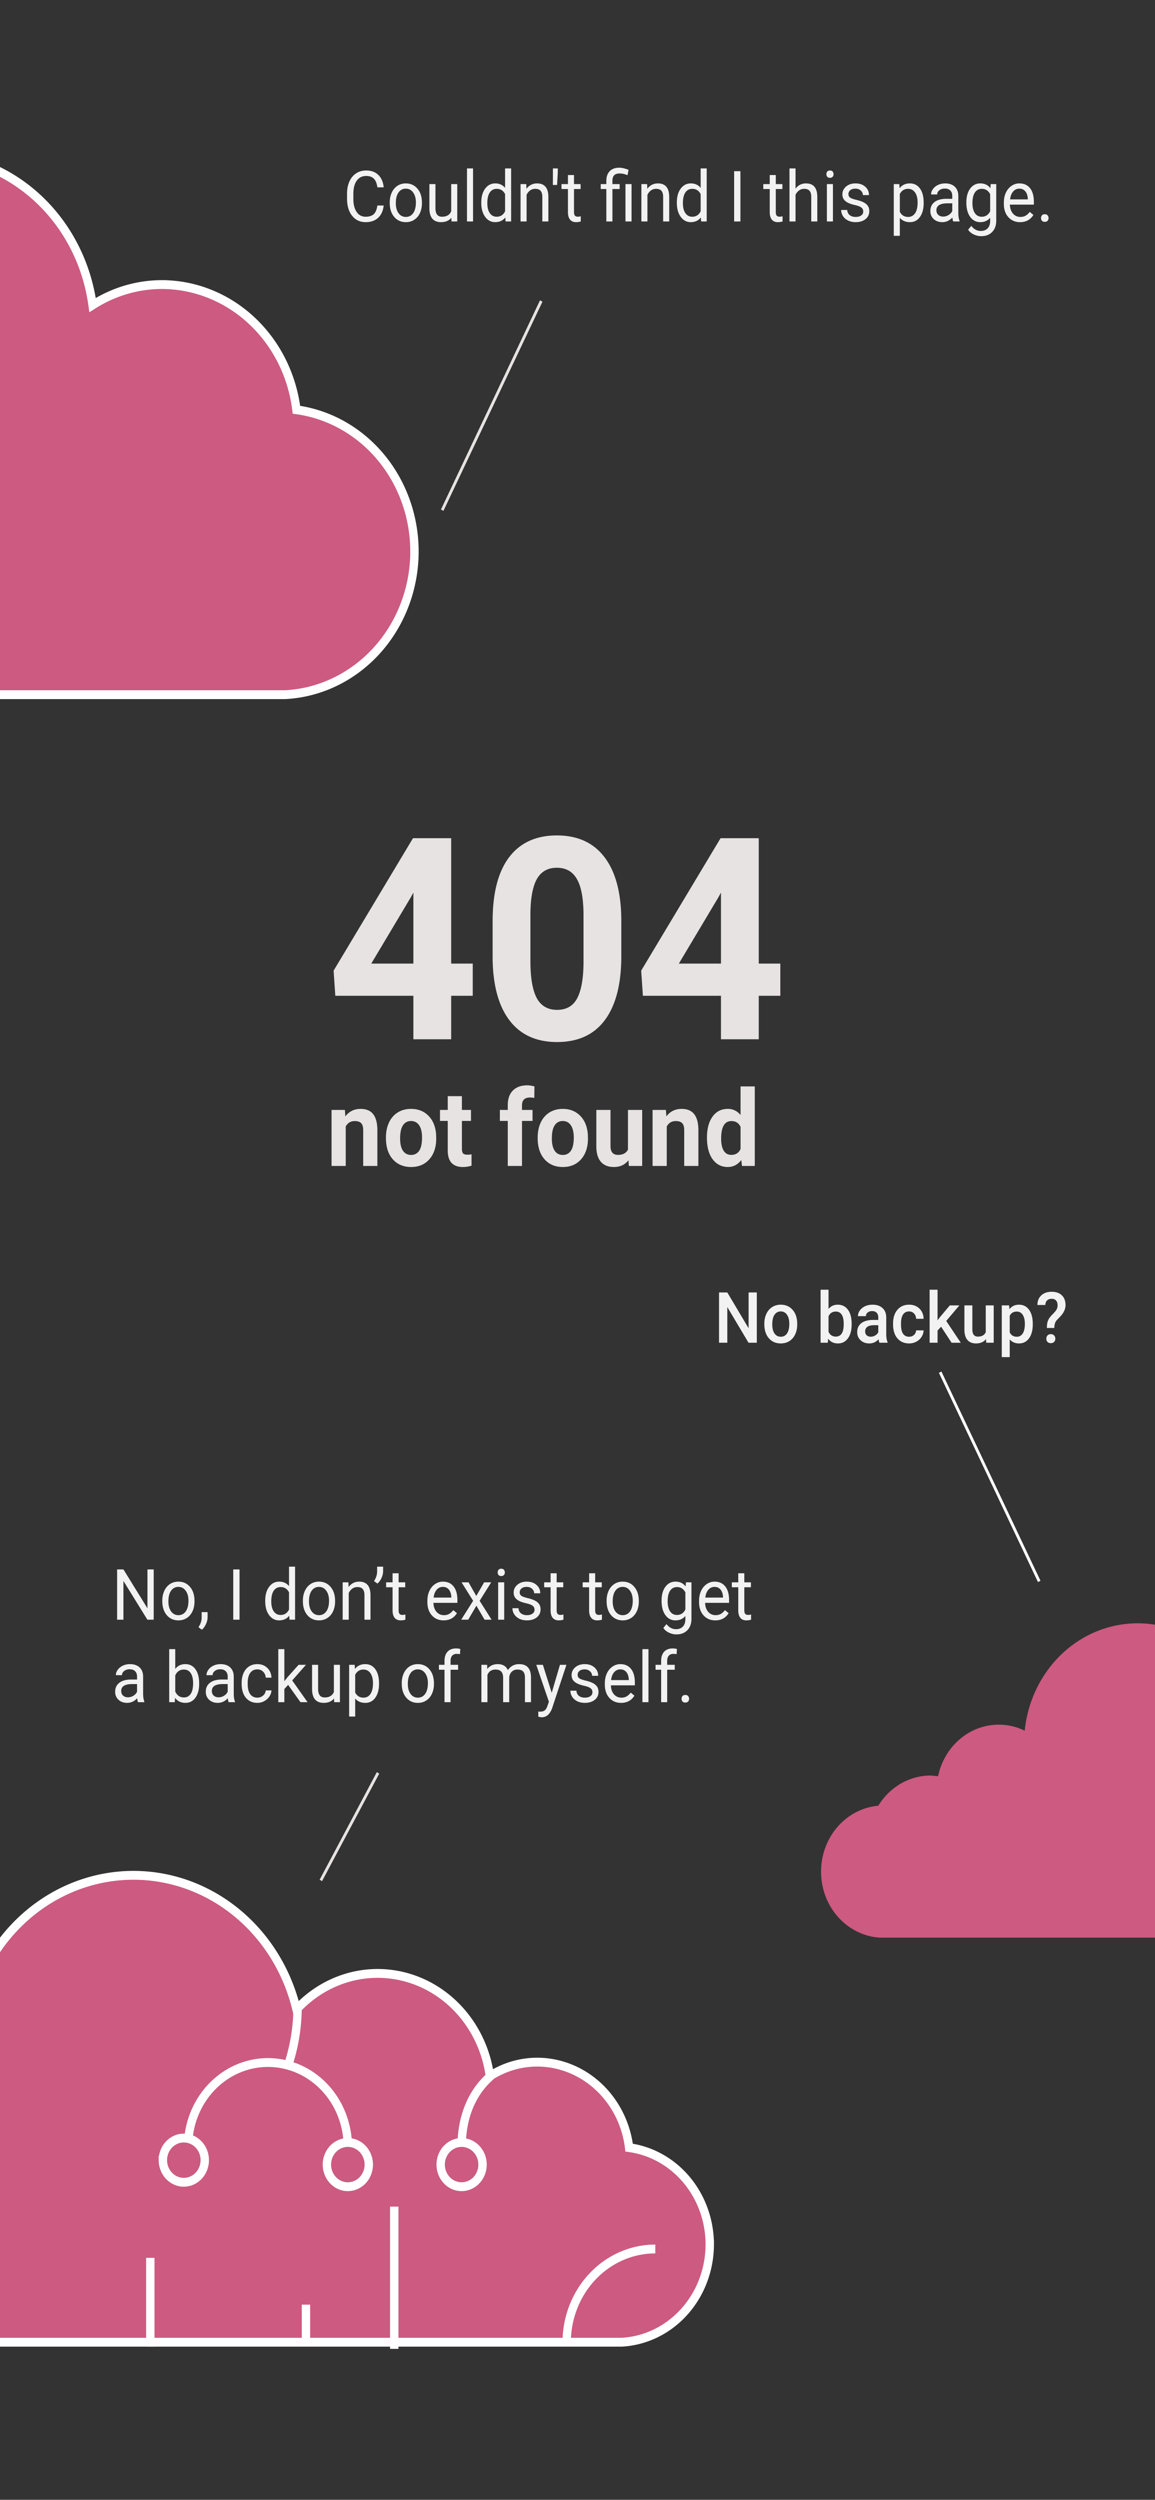 <svg xmlns="http://www.w3.org/2000/svg" xmlns:xlink="http://www.w3.org/1999/xlink" width="414" height="896" fill="none" ><rect width="100%" height="100%" fill="#333333" stroke="none"/><style><![CDATA[.B{stroke-width:3}.C{stroke-miterlimit:10}.D{fill:#cd5a80}.E{stroke:#fff}.F{fill:#f2f2f2}]]></style><g clip-path="url(#A)" transform="matrix(1 0 0 1.056 0 -46.728)"><g fill="#e7e3e3"><path d="M161.719 371.312h7.734v10.922h-7.734V397h-13.547v-14.766h-27.984l-.61-8.531 28.453-44.953h13.688zm-28.641 0h15.094v-24.093l-.891 1.547zm89.625-2.531c0 9.438-1.953 16.657-5.859 21.657s-9.625 7.5-17.156 7.5c-7.438 0-13.126-2.454-17.063-7.36s-5.953-11.937-6.047-21.094v-12.562c0-9.531 1.969-16.766 5.906-21.703 3.969-4.938 9.672-7.407 17.11-7.407s13.125 2.454 17.062 7.36c3.938 4.875 5.953 11.89 6.047 21.047zM209.156 355c0-5.656-.781-9.766-2.344-12.328-1.531-2.594-3.937-3.891-7.218-3.891-3.188 0-5.547 1.235-7.078 3.703-1.5 2.438-2.297 6.266-2.391 11.485v16.593c0 5.563.75 9.704 2.25 12.422 1.531 2.688 3.969 4.032 7.313 4.032 3.312 0 5.703-1.297 7.171-3.891s2.235-6.563 2.297-11.906zm62.813 16.312h7.734v10.922h-7.734V397h-13.547v-14.766h-27.984l-.61-8.531 28.453-44.953h13.688zm-28.641 0h15.094v-24.093l-.891 1.547zM123.627 420.98l.158 2.198c1.36-1.699 3.182-2.549 5.467-2.549 2.016 0 3.516.592 4.5 1.775s1.488 2.953 1.512 5.309V440h-5.08v-12.164c0-1.078-.235-1.857-.704-2.338-.468-.492-1.248-.738-2.337-.738-1.43 0-2.502.609-3.217 1.828V440h-5.08v-19.02zm14.713 9.334c0-1.886.363-3.568 1.09-5.044s1.769-2.62 3.129-3.428c1.371-.809 2.959-1.213 4.763-1.213 2.567 0 4.658.785 6.276 2.355 1.629 1.571 2.537 3.704 2.724 6.399l.035 1.301c0 2.918-.814 5.261-2.443 7.031-1.629 1.758-3.814 2.637-6.557 2.637s-4.933-.879-6.574-2.637c-1.629-1.758-2.443-4.149-2.443-7.172zm5.08.37c0 1.804.34 3.187 1.019 4.148.68.949 1.653 1.424 2.918 1.424 1.231 0 2.192-.469 2.883-1.406.692-.95 1.037-2.461 1.037-4.536 0-1.769-.345-3.14-1.037-4.113s-1.664-1.459-2.918-1.459c-1.242 0-2.203.487-2.883 1.459-.679.961-1.019 2.455-1.019 4.483zm22.148-14.379v4.675h3.252v3.727h-3.252v9.492c0 .703.135 1.207.405 1.512s.785.457 1.547.457a8.11 8.11 0 0 0 1.494-.123v3.85c-.996.304-2.022.457-3.076.457-3.563 0-5.379-1.799-5.45-5.397v-10.248h-2.777v-3.727h2.777v-4.675zM182.004 440v-15.293h-2.83v-3.727h2.83v-1.617c0-2.133.609-3.785 1.828-4.957 1.23-1.183 2.947-1.775 5.15-1.775.704 0 1.565.117 2.584.351l-.052 3.938c-.422-.106-.938-.158-1.547-.158-1.91 0-2.865.896-2.865 2.689v1.529h3.779v3.727h-3.779V440zm10.723-9.686c0-1.886.363-3.568 1.089-5.044s1.77-2.62 3.129-3.428c1.371-.809 2.959-1.213 4.764-1.213 2.566 0 4.658.785 6.275 2.355 1.629 1.571 2.537 3.704 2.725 6.399l.035 1.301c0 2.918-.814 5.261-2.443 7.031-1.629 1.758-3.815 2.637-6.557 2.637s-4.933-.879-6.574-2.637c-1.629-1.758-2.443-4.149-2.443-7.172zm5.08.37c0 1.804.339 3.187 1.019 4.148.68.949 1.653 1.424 2.918 1.424 1.231 0 2.192-.469 2.883-1.406.691-.95 1.037-2.461 1.037-4.536 0-1.769-.346-3.14-1.037-4.113s-1.664-1.459-2.918-1.459c-1.242 0-2.203.487-2.883 1.459-.68.961-1.019 2.455-1.019 4.483zm27.457 7.382c-1.254 1.524-2.989 2.286-5.203 2.286-2.04 0-3.598-.586-4.676-1.758-1.067-1.172-1.612-2.889-1.635-5.151V420.98h5.08v12.288c0 1.98.902 2.97 2.707 2.97 1.723 0 2.906-.597 3.551-1.793V420.98h5.098V440h-4.782zm13.429-17.086l.159 2.198c1.359-1.699 3.181-2.549 5.466-2.549 2.016 0 3.516.592 4.5 1.775s1.489 2.953 1.512 5.309V440h-5.08v-12.164c0-1.078-.234-1.857-.703-2.338-.469-.492-1.248-.738-2.338-.738-1.43 0-2.502.609-3.217 1.828V440h-5.08v-19.02zm14.713 9.37c0-2.965.662-5.327 1.987-7.084 1.336-1.758 3.158-2.637 5.466-2.637a5.82 5.82 0 0 1 4.588 2.074V413h5.098v27h-4.588l-.246-2.021c-1.266 1.582-2.895 2.373-4.887 2.373-2.238 0-4.037-.879-5.396-2.637-1.348-1.77-2.022-4.225-2.022-7.365zm5.08.369c0 1.781.311 3.146.932 4.095s1.523 1.424 2.707 1.424c1.57 0 2.678-.662 3.322-1.986v-7.506c-.633-1.324-1.728-1.986-3.287-1.986-2.449 0-3.674 1.986-3.674 5.959z"/></g><path d="M158.5 217.417l35.5-71" stroke="#e7e3e3"/><path d="M137.531 114.003c-.211 1.805-.879 3.199-2.004 4.184-1.117.976-2.605 1.465-4.465 1.465-2.015 0-3.632-.723-4.851-2.168-1.211-1.446-1.816-3.379-1.816-5.801v-1.641c0-1.586.281-2.98.843-4.183.571-1.203 1.375-2.125 2.414-2.766 1.039-.648 2.243-.973 3.61-.973 1.812 0 3.265.508 4.359 1.524 1.094 1.008 1.731 2.406 1.91 4.195h-2.261c-.196-1.359-.622-2.344-1.278-2.953-.648-.609-1.558-.914-2.73-.914-1.438 0-2.567.531-3.387 1.594-.813 1.062-1.219 2.574-1.219 4.535v1.652c0 1.852.387 3.324 1.16 4.418s1.856 1.641 3.246 1.641c1.25 0 2.208-.281 2.872-.844.671-.57 1.117-1.559 1.336-2.965zm2.168-1.043c0-1.242.242-2.359.727-3.351.492-.992 1.172-1.758 2.039-2.297.875-.539 1.871-.809 2.988-.809 1.727 0 3.121.598 4.184 1.793 1.07 1.196 1.605 2.785 1.605 4.77v.152c0 1.234-.238 2.344-.715 3.328a5.33 5.33 0 0 1-2.027 2.285c-.875.547-1.883.821-3.023.821-1.719 0-3.114-.598-4.184-1.793-1.063-1.196-1.594-2.778-1.594-4.746zm2.18.258c0 1.406.324 2.535.973 3.387.656.851 1.531 1.277 2.625 1.277 1.101 0 1.976-.43 2.625-1.289.648-.867.972-2.078.972-3.633 0-1.39-.332-2.515-.996-3.375-.656-.867-1.531-1.301-2.625-1.301a3.11 3.11 0 0 0-2.59 1.278c-.656.851-.984 2.07-.984 3.656zm19.91 4.945c-.844.993-2.082 1.489-3.715 1.489-1.351 0-2.383-.391-3.094-1.172-.703-.789-1.058-1.953-1.066-3.492v-8.25h2.168v8.191c0 1.922.781 2.883 2.344 2.883 1.656 0 2.758-.617 3.304-1.852v-9.222h2.168v12.679h-2.062zm7.77 1.254h-2.168v-18h2.168zm2.953-6.445c0-1.945.461-3.508 1.383-4.688.921-1.187 2.128-1.781 3.621-1.781 1.484 0 2.66.508 3.527 1.524v-6.61h2.168v18h-1.992l-.106-1.359c-.867 1.062-2.074 1.594-3.621 1.594-1.469 0-2.668-.602-3.597-1.805-.922-1.203-1.383-2.773-1.383-4.711zm2.168.246c0 1.438.297 2.563.89 3.375s1.414 1.219 2.461 1.219c1.375 0 2.379-.617 3.012-1.852v-5.824c-.648-1.195-1.645-1.793-2.988-1.793-1.063 0-1.891.41-2.485 1.231s-.89 2.035-.89 3.644zm13.957-6.48l.07 1.593c.969-1.218 2.234-1.828 3.797-1.828 2.68 0 4.031 1.512 4.055 4.535v8.379h-2.168v-8.39c-.008-.914-.219-1.59-.633-2.028-.406-.437-1.043-.656-1.91-.656-.703 0-1.321.188-1.852.563s-.945.867-1.242 1.476v9.035h-2.168v-12.679zm11.297-4.02l-.246 4.313h-1.512l.012-5.614h1.746zm5.812.949v3.071h2.367v1.675h-2.367v7.864c0 .507.106.89.316 1.148.211.25.571.375 1.079.375.25 0 .593-.047 1.031-.141v1.758c-.57.157-1.125.235-1.664.235-.969 0-1.699-.293-2.192-.879s-.738-1.418-.738-2.496v-7.864h-2.308v-1.675h2.308v-3.071zm11.59 15.75v-11.004h-2.004v-1.675h2.004v-1.079c0-1.414.402-2.515 1.207-3.304.812-.789 1.957-1.184 3.434-1.184.875 0 1.98.238 3.316.715l-.363 1.828c-.977-.39-1.907-.586-2.789-.586-.93 0-1.602.211-2.016.633-.406.414-.609 1.039-.609 1.875v1.102h2.589v1.675h-2.589v11.004zm9.035 0h-2.18v-12.679h2.18zm5.578-12.679l.071 1.593c.968-1.218 2.234-1.828 3.796-1.828 2.68 0 4.032 1.512 4.055 4.535v8.379h-2.168v-8.39c-.008-.914-.219-1.59-.633-2.028-.406-.437-1.043-.656-1.91-.656-.703 0-1.32.188-1.851.563s-.946.867-1.243 1.476v9.035h-2.168v-12.679zm10.664 6.234c0-1.945.461-3.508 1.383-4.688.922-1.187 2.129-1.781 3.621-1.781 1.485 0 2.66.508 3.528 1.524v-6.61h2.167v18h-1.992l-.105-1.359c-.867 1.062-2.074 1.594-3.621 1.594-1.469 0-2.668-.602-3.598-1.805-.922-1.203-1.383-2.773-1.383-4.711zm2.168.246c0 1.438.297 2.563.891 3.375s1.414 1.219 2.461 1.219c1.375 0 2.379-.617 3.012-1.852v-5.824c-.649-1.195-1.645-1.793-2.989-1.793-1.062 0-1.89.41-2.484 1.231s-.891 2.035-.891 3.644zm20.614 6.199h-2.25v-17.062h2.25zm12.679-15.75v3.071h2.367v1.675h-2.367v7.864c0 .507.106.89.317 1.148.211.25.57.375 1.078.375.25 0 .593-.047 1.031-.141v1.758c-.57.157-1.125.235-1.664.235-.969 0-1.699-.293-2.191-.879s-.739-1.418-.739-2.496v-7.864h-2.308v-1.675h2.308v-3.071zm7.078 4.606c.961-1.18 2.211-1.77 3.75-1.77 2.68 0 4.032 1.512 4.055 4.535v8.379h-2.168v-8.39c-.008-.914-.219-1.59-.633-2.028-.406-.437-1.043-.656-1.91-.656-.703 0-1.32.188-1.851.563s-.946.867-1.243 1.476v9.035h-2.168v-18h2.168zm13.407 11.144h-2.168v-12.679h2.168zm-2.344-16.043c0-.351.105-.648.316-.89.219-.242.539-.364.961-.364s.742.122.961.364.328.539.328.89-.109.645-.328.879-.539.352-.961.352-.742-.117-.961-.352c-.211-.234-.316-.527-.316-.879zm13.207 12.68c0-.586-.223-1.039-.668-1.359-.438-.328-1.207-.61-2.309-.844-1.093-.234-1.965-.516-2.613-.844-.641-.328-1.117-.719-1.43-1.172-.304-.453-.457-.992-.457-1.617 0-1.039.438-1.918 1.313-2.637.883-.718 2.008-1.078 3.375-1.078 1.437 0 2.601.371 3.492 1.114.898.742 1.348 1.691 1.348 2.847h-2.18c0-.594-.254-1.105-.762-1.535-.5-.43-1.133-.645-1.898-.645-.789 0-1.406.172-1.852.516a1.62 1.62 0 0 0-.668 1.348c0 .523.207.918.621 1.183s1.161.52 2.239.762c1.086.242 1.965.531 2.636.867s1.168.742 1.489 1.219c.328.469.492 1.043.492 1.723 0 1.132-.453 2.043-1.36 2.73-.906.68-2.082 1.02-3.527 1.02-1.015 0-1.914-.18-2.695-.539s-1.395-.86-1.84-1.5c-.438-.649-.656-1.348-.656-2.098h2.168c.039.727.328 1.305.867 1.734.547.422 1.265.633 2.156.633.82 0 1.477-.164 1.969-.492.5-.336.75-.781.75-1.336zm21.656-2.836c0 1.93-.441 3.484-1.324 4.664s-2.078 1.77-3.586 1.77c-1.539 0-2.75-.489-3.633-1.465v6.105h-2.168v-17.554h1.981l.105 1.406c.883-1.094 2.109-1.641 3.68-1.641 1.523 0 2.726.574 3.609 1.723.891 1.148 1.336 2.746 1.336 4.793zm-2.168-.246c0-1.43-.305-2.559-.914-3.387s-1.445-1.242-2.508-1.242c-1.312 0-2.297.582-2.953 1.746v6.059c.649 1.156 1.641 1.734 2.977 1.734 1.039 0 1.863-.41 2.472-1.23.618-.828.926-2.055.926-3.68zm12.762 6.445c-.125-.25-.227-.695-.305-1.336-1.008 1.047-2.211 1.571-3.609 1.571-1.25 0-2.278-.352-3.082-1.055-.797-.711-1.196-1.609-1.196-2.695 0-1.321.5-2.344 1.5-3.071 1.008-.734 2.422-1.101 4.243-1.101h2.109v-.996c0-.758-.227-1.36-.68-1.805-.453-.453-1.121-.68-2.004-.68-.773 0-1.421.196-1.945.586s-.785.864-.785 1.418h-2.18c0-.633.223-1.242.668-1.828.453-.594 1.063-1.062 1.828-1.406.774-.344 1.621-.516 2.543-.516 1.461 0 2.606.367 3.434 1.102.828.726 1.258 1.73 1.289 3.012v5.835c0 1.165.148 2.09.445 2.778v.187zm-3.598-1.652c.68 0 1.324-.176 1.934-.527s1.051-.809 1.324-1.371v-2.602h-1.699c-2.656 0-3.985.777-3.985 2.332 0 .68.227 1.211.68 1.594s1.035.574 1.746.574zm8.309-4.793c0-1.977.457-3.547 1.371-4.711.914-1.172 2.125-1.758 3.633-1.758 1.547 0 2.754.547 3.621 1.641l.105-1.406h1.981v12.375c0 1.64-.489 2.933-1.465 3.879-.969.945-2.274 1.417-3.914 1.417-.914 0-1.809-.195-2.684-.585s-1.543-.926-2.004-1.606l1.125-1.301c.93 1.149 2.067 1.723 3.41 1.723 1.055 0 1.876-.297 2.461-.891.594-.593.891-1.429.891-2.507v-1.09c-.867 1-2.051 1.5-3.551 1.5-1.484 0-2.687-.598-3.609-1.793-.914-1.196-1.371-2.825-1.371-4.887zm2.179.246c0 1.43.293 2.555.879 3.375.586.813 1.407 1.219 2.461 1.219 1.368 0 2.371-.621 3.012-1.863v-5.79c-.664-1.21-1.66-1.816-2.988-1.816-1.055 0-1.879.41-2.473 1.231s-.891 2.035-.891 3.644zm17.075 6.434c-1.719 0-3.117-.563-4.196-1.688-1.078-1.133-1.617-2.644-1.617-4.535v-.398c0-1.258.238-2.379.715-3.364.484-.992 1.156-1.765 2.016-2.32.867-.563 1.804-.844 2.812-.844 1.649 0 2.93.543 3.844 1.629s1.371 2.641 1.371 4.664v.903h-8.59c.031 1.25.395 2.261 1.09 3.035.703.765 1.594 1.148 2.672 1.148.766 0 1.414-.156 1.945-.469a4.9 4.9 0 0 0 1.395-1.242l1.324 1.031c-1.063 1.633-2.656 2.45-4.781 2.45zm-.27-11.368c-.875 0-1.609.321-2.203.961-.594.633-.961 1.524-1.102 2.672h6.352v-.164c-.062-1.101-.359-1.953-.891-2.554-.531-.61-1.25-.915-2.156-.915zm7.781 9.997c0-.375.11-.688.329-.938.226-.25.562-.375 1.007-.375s.782.125 1.008.375c.235.25.352.563.352.938 0 .359-.117.66-.352.902-.226.242-.562.363-1.008.363s-.781-.121-1.007-.363c-.219-.242-.329-.543-.329-.902z" class="F"/><g class="D"><path d="M148.562 231.497c.008-11.8-4.282-23.198-12.069-32.064a48.54 48.54 0 0 0-30.239-16.104 48.72 48.72 0 0 0-16.09-30.308c-8.861-7.817-20.262-12.147-32.078-12.183a47.99 47.99 0 0 0-24.908 6.96A59.52 59.52 0 0 0-7.254 99.694c-10.556-3.449-21.865-3.876-32.651-1.233a59.52 59.52 0 0 0-28.382 16.188C-73.379 94.5-85.416 76.794-102.28 64.648s-37.47-17.954-58.194-16.4a88.28 88.28 0 0 0-81.256 79.404 50.55 50.55 0 0 0-20.329-4.395c-11.04-.018-21.756 3.729-30.38 10.621a48.53 48.53 0 0 0-17.056 27.291l-5.678-.367c-8.09-.002-16.051 2.025-23.155 5.897a48.36 48.36 0 0 0-17.504 16.264 48.54 48.54 0 0 0-34.185 14.54c-9.016 9.188-14.013 21.581-13.891 34.453a48.54 48.54 0 0 0 48.992 48.077h457.141c12.472-.611 24.233-5.987 32.856-15.018a48.72 48.72 0 0 0 13.481-33.517z" class="B C E"/><path d="M547 679.591a22.6 22.6 0 0 0-5.575-14.828c-3.584-4.104-8.531-6.767-13.924-7.497-.46-3.702-1.838-7.229-4.009-10.259s-5.064-5.468-8.416-7.088-7.055-2.372-10.772-2.188-7.328 1.3-10.504 3.245a27.41 27.41 0 0 0-9.155-16.839c-4.976-4.323-11.342-6.7-17.926-6.692-3.649-.003-7.263.722-10.63 2.13a27.55 27.55 0 0 0-8.989 6.076c-2.418-9.227-7.984-17.312-15.732-22.85a40.6 40.6 0 0 0-26.675-7.459c-9.488.718-18.425 4.746-25.257 11.386s-11.126 15.47-12.136 24.956c-2.901-1.358-6.066-2.059-9.268-2.051a22.23 22.23 0 0 0-13.967 4.901c-3.962 3.182-6.72 7.627-7.818 12.596l-2.648-.241a22.34 22.34 0 0 0-10.689 2.736 22.41 22.41 0 0 0-8.087 7.521c-5.637.472-10.887 3.066-14.694 7.26a22.48 22.48 0 0 0-5.829 15.349c.061 5.671 2.261 11.108 6.157 15.219s9.201 6.591 14.847 6.941h210.272a22.36 22.36 0 0 0 15.169-6.862c3.99-4.157 6.229-9.694 6.255-15.462z"/></g><path d="M372.5 581L337 510" class="E"/><path d="M271.27 500h-2.965l-7.606-12.105V500h-2.965v-17.062h2.965l7.629 12.152v-12.152h2.942V500zm2.695-6.457c0-1.242.246-2.359.738-3.352.492-1 1.184-1.765 2.074-2.296.891-.54 1.914-.809 3.071-.809 1.711 0 3.097.551 4.16 1.652 1.07 1.102 1.648 2.563 1.734 4.383l.012.668c0 1.25-.242 2.367-.727 3.352-.476.984-1.164 1.746-2.062 2.285-.891.539-1.922.808-3.094.808-1.789 0-3.223-.593-4.301-1.781-1.07-1.195-1.605-2.785-1.605-4.769zm2.847.246c0 1.305.27 2.328.809 3.07.539.735 1.289 1.102 2.25 1.102s1.707-.375 2.238-1.125c.539-.75.809-1.848.809-3.293 0-1.281-.277-2.297-.832-3.047a2.62 2.62 0 0 0-2.238-1.125c-.93 0-1.668.371-2.215 1.113-.547.735-.821 1.836-.821 3.305zm28.454 0c0 1.969-.442 3.535-1.325 4.699-.875 1.164-2.082 1.746-3.621 1.746-1.484 0-2.64-.535-3.468-1.605l-.141 1.371h-2.578v-18h2.847v6.539c.821-.969 1.926-1.453 3.317-1.453 1.547 0 2.762.574 3.644 1.723s1.325 2.753 1.325 4.816zm-2.848-.246c0-1.375-.242-2.406-.727-3.094s-1.187-1.031-2.109-1.031c-1.234 0-2.102.539-2.602 1.617v5.227c.508 1.101 1.383 1.652 2.625 1.652.891 0 1.579-.332 2.063-.996s.734-1.668.75-3.012zm12.82 6.457c-.125-.242-.234-.637-.328-1.184-.906.946-2.015 1.418-3.328 1.418-1.273 0-2.312-.363-3.117-1.089s-1.207-1.625-1.207-2.696c0-1.351.5-2.387 1.5-3.105 1.008-.727 2.445-1.09 4.312-1.09h1.746v-.832c0-.656-.183-1.18-.55-1.57-.368-.399-.926-.598-1.676-.598-.649 0-1.18.164-1.594.492-.414.32-.621.731-.621 1.231h-2.848c0-.696.231-1.344.692-1.946.461-.609 1.086-1.086 1.875-1.429.797-.344 1.683-.516 2.66-.516 1.484 0 2.668.375 3.551 1.125.883.742 1.336 1.789 1.359 3.141v5.718c0 1.141.16 2.051.481 2.731V500zm-3.129-2.051a3.21 3.21 0 0 0 1.582-.41c.5-.273.875-.641 1.125-1.101v-2.391h-1.535c-1.054 0-1.847.183-2.379.551a1.78 1.78 0 0 0-.797 1.558c0 .547.18.985.54 1.313.367.32.855.48 1.464.48zm13.746.012c.711 0 1.301-.207 1.77-.621a2.12 2.12 0 0 0 .75-1.535h2.684c-.032.789-.278 1.527-.739 2.215-.461.679-1.086 1.218-1.875 1.617a5.59 5.59 0 0 1-2.554.597c-1.774 0-3.18-.574-4.219-1.722s-1.559-2.735-1.559-4.758v-.293c0-1.93.516-3.473 1.547-4.629 1.031-1.164 2.438-1.746 4.219-1.746 1.508 0 2.734.441 3.68 1.324.953.875 1.453 2.028 1.5 3.457h-2.684c-.031-.726-.281-1.324-.75-1.793-.461-.469-1.051-.703-1.77-.703-.921 0-1.632.336-2.132 1.008-.5.664-.754 1.676-.762 3.035v.457c0 1.375.246 2.402.738 3.082.5.672 1.219 1.008 2.156 1.008zm11.473-3.399l-1.266 1.301V500h-2.847v-18h2.847v10.383l.891-1.113 3.504-3.95h3.422l-4.711 5.285 5.215 7.395h-3.293zm16.102 4.196c-.836.984-2.024 1.476-3.563 1.476-1.375 0-2.418-.402-3.129-1.207-.703-.804-1.054-1.968-1.054-3.492v-8.215h2.847v8.18c0 1.609.668 2.414 2.004 2.414 1.383 0 2.317-.496 2.801-1.488v-9.106h2.848V500H353.5zm16.758-4.969c0 1.961-.446 3.527-1.336 4.699-.891 1.164-2.086 1.746-3.586 1.746-1.391 0-2.504-.457-3.34-1.371v6.012h-2.848V487.32h2.625l.117 1.289c.836-1.015 1.973-1.523 3.41-1.523 1.547 0 2.758.578 3.633 1.734.883 1.149 1.325 2.746 1.325 4.793zm-2.836-.246c0-1.266-.254-2.27-.762-3.012-.5-.742-1.219-1.113-2.156-1.113-1.164 0-2 .48-2.508 1.441v5.625c.515.985 1.359 1.477 2.531 1.477a2.44 2.44 0 0 0 2.121-1.09c.516-.734.774-1.844.774-3.328zm7.898 1.441c0-1.039.129-1.867.387-2.484s.765-1.293 1.523-2.027c.766-.743 1.25-1.27 1.453-1.582.313-.477.469-.993.469-1.547 0-.735-.184-1.293-.551-1.676-.359-.391-.89-.586-1.593-.586-.672 0-1.215.191-1.629.574-.407.375-.61.887-.61 1.535h-2.847c.015-1.382.484-2.476 1.406-3.281.93-.805 2.156-1.207 3.68-1.207 1.57 0 2.792.399 3.667 1.195.883.797 1.325 1.911 1.325 3.34 0 1.274-.594 2.528-1.782 3.762l-1.441 1.418c-.516.586-.781 1.441-.797 2.566zm-.199 3.645c0-.461.144-.832.433-1.113.289-.289.68-.434 1.172-.434.5 0 .895.148 1.184.445.289.289.433.657.433 1.102 0 .43-.14.789-.421 1.078s-.68.434-1.196.434-.914-.145-1.195-.434c-.273-.289-.41-.648-.41-1.078z" class="F"/><g clip-path="url(#B)"><g class="B C E"><path d="M254.403 806.093a33.15 33.15 0 0 0-28.897-32.899c-1.031-8.004-4.937-15.361-10.989-20.7s-13.839-8.296-21.91-8.321a32.78 32.78 0 0 0-17.012 4.753c-1.08-7.507-4.239-14.562-9.119-20.368s-11.287-10.132-18.496-12.487a40.66 40.66 0 0 0-22.301-.842 40.65 40.65 0 0 0-19.385 11.056c-3.478-13.762-11.7-25.855-23.217-34.151s-25.593-12.262-39.747-11.201a60.3 60.3 0 0 0-37.633 17.002c-10.152 9.92-16.478 23.105-17.865 37.231a34.54 34.54 0 0 0-13.885-3.002 33.15 33.15 0 0 0-20.749 7.254c-5.89 4.707-9.999 11.283-11.65 18.64l-3.878-.25c-5.526-.002-10.963 1.383-15.815 4.027s-8.962 6.464-11.955 11.109a33.15 33.15 0 1 0 .626 66.299h312.229c8.519-.417 16.552-4.089 22.441-10.257a33.28 33.28 0 0 0 9.208-22.893z" class="D"/><path d="M203.115 839.243a31.77 31.77 0 0 1 31.773-31.648m-58.918-58.794c-7.005 5.755-10.508 14.261-10.508 24.143m-58.793-47.535c-.013 6.864-1.197 13.675-3.503 20.14"/></g><use xlink:href="#C" class="D"/><g class="E B C"><use xlink:href="#C"/><g class="D"><use xlink:href="#D"/><path d="M65.889 784.953a7.51 7.51 0 0 0 7.506-7.506c0-4.146-3.36-7.505-7.506-7.505s-7.506 3.36-7.506 7.505a7.51 7.51 0 0 0 7.506 7.506zm99.573 1.501a7.51 7.51 0 0 0 7.506-7.505 7.51 7.51 0 0 0-7.506-7.506c-4.145 0-7.505 3.36-7.505 7.506s3.36 7.505 7.505 7.505z"/></g><path d="M53.88 810.597v30.147m55.791-14.261v12.009m31.648-45.283v48.285"/></g></g><path d="M115 682.5l20.5-36.5" stroke="#e7e3e3"/><path d="M55.094 594h-2.262l-8.59-13.148V594H41.98v-17.062h2.262l8.613 13.207v-13.207h2.238V594zm3.082-6.457c0-1.242.242-2.359.726-3.352.492-.992 1.172-1.757 2.039-2.296.875-.54 1.871-.809 2.988-.809 1.727 0 3.121.598 4.184 1.793 1.07 1.195 1.606 2.785 1.606 4.769v.153c0 1.234-.238 2.344-.715 3.328-.469.976-1.145 1.738-2.027 2.285-.875.547-1.883.82-3.024.82-1.719 0-3.113-.597-4.184-1.793-1.062-1.195-1.594-2.777-1.594-4.746v-.152zm2.18.258c0 1.406.324 2.535.973 3.387.656.851 1.531 1.277 2.625 1.277 1.102 0 1.977-.43 2.625-1.289.648-.867.973-2.078.973-3.633 0-1.391-.332-2.516-.996-3.375-.656-.867-1.531-1.301-2.625-1.301a3.11 3.11 0 0 0-2.59 1.278c-.656.851-.984 2.07-.984 3.656zm12.012 9.597l-1.23-.843c.734-1.024 1.117-2.078 1.148-3.164v-1.957h2.121v1.699c0 .789-.195 1.578-.586 2.367-.383.789-.867 1.422-1.453 1.898zM85.856 594h-2.25v-17.062h2.25zm9.211-6.445c0-1.946.461-3.508 1.383-4.688.922-1.187 2.129-1.781 3.621-1.781 1.485 0 2.66.508 3.528 1.523V576h2.168v18h-1.993l-.105-1.359c-.867 1.062-2.074 1.593-3.621 1.593-1.469 0-2.668-.601-3.598-1.804-.922-1.203-1.383-2.774-1.383-4.711zm2.168.246c0 1.437.297 2.562.891 3.375s1.414 1.219 2.461 1.219c1.375 0 2.379-.618 3.012-1.852v-5.824c-.649-1.196-1.645-1.793-2.989-1.793-1.062 0-1.89.41-2.484 1.23s-.891 2.035-.891 3.645zm11.332-.258c0-1.242.243-2.359.727-3.352.492-.992 1.172-1.757 2.039-2.296.875-.54 1.871-.809 2.988-.809 1.727 0 3.121.598 4.184 1.793 1.07 1.195 1.605 2.785 1.605 4.769v.153c0 1.234-.238 2.344-.714 3.328-.469.976-1.145 1.738-2.028 2.285-.875.547-1.883.82-3.023.82-1.719 0-3.114-.597-4.184-1.793-1.062-1.195-1.594-2.777-1.594-4.746zm2.18.258c0 1.406.324 2.535.973 3.387.656.851 1.531 1.277 2.625 1.277 1.101 0 1.976-.43 2.625-1.289.648-.867.972-2.078.972-3.633 0-1.391-.332-2.516-.996-3.375-.656-.867-1.531-1.301-2.625-1.301a3.11 3.11 0 0 0-2.59 1.278c-.656.851-.984 2.07-.984 3.656zm14.133-6.481l.07 1.594c.969-1.219 2.235-1.828 3.797-1.828 2.68 0 4.031 1.512 4.055 4.535V594h-2.168v-8.391c-.008-.914-.219-1.589-.633-2.027-.406-.437-1.043-.656-1.91-.656-.703 0-1.32.187-1.852.562a3.82 3.82 0 0 0-1.242 1.477V594h-2.168v-12.68zm10.406.422l-1.23-.844c.726-1.015 1.101-2.086 1.125-3.21V576h2.144v1.523c-.008.782-.203 1.563-.586 2.344-.375.774-.859 1.399-1.453 1.875zm7.594-3.492v3.07h2.367v1.676h-2.367v7.863c0 .508.105.891.316 1.149.211.25.571.375 1.078.375.25 0 .594-.047 1.032-.141V594c-.571.156-1.125.234-1.664.234-.969 0-1.7-.293-2.192-.879s-.738-1.417-.738-2.496v-7.863h-2.309v-1.676h2.309v-3.07zm16.125 15.984c-1.719 0-3.117-.562-4.195-1.687-1.079-1.133-1.618-2.645-1.618-4.535v-.399c0-1.258.239-2.379.715-3.363.485-.992 1.156-1.766 2.016-2.32.867-.563 1.805-.844 2.812-.844 1.649 0 2.93.543 3.844 1.629s1.371 2.64 1.371 4.664v.902h-8.59c.032 1.25.395 2.262 1.09 3.035.703.766 1.594 1.149 2.672 1.149.766 0 1.414-.156 1.945-.469a4.9 4.9 0 0 0 1.395-1.242l1.324 1.031c-1.062 1.633-2.656 2.449-4.781 2.449zm-.27-11.367c-.875 0-1.609.321-2.203.961-.593.633-.961 1.524-1.101 2.672h6.351v-.164c-.062-1.102-.359-1.953-.89-2.555-.532-.609-1.25-.914-2.157-.914zm11.989 3.082l2.812-4.629h2.531l-4.148 6.27 4.277 6.41h-2.507l-2.93-4.746-2.93 4.746h-2.519l4.277-6.41-4.148-6.27h2.507zM180.73 594h-2.168v-12.68h2.168zm-2.343-16.043c0-.352.105-.648.316-.891.219-.242.539-.363.961-.363s.742.121.961.363a1.28 1.28 0 0 1 .328.891c0 .352-.109.645-.328.879s-.539.352-.961.352-.742-.118-.961-.352c-.211-.234-.316-.527-.316-.879zm13.207 12.68c0-.586-.223-1.039-.668-1.36-.438-.328-1.207-.609-2.309-.843-1.094-.235-1.965-.516-2.613-.844-.641-.328-1.117-.719-1.43-1.172-.304-.453-.457-.992-.457-1.617 0-1.039.438-1.918 1.313-2.637.882-.719 2.008-1.078 3.375-1.078 1.437 0 2.601.371 3.492 1.113a3.53 3.53 0 0 1 1.348 2.848h-2.18c0-.594-.254-1.106-.762-1.535-.5-.43-1.133-.645-1.898-.645-.789 0-1.407.172-1.852.516s-.668.793-.668 1.347c0 .524.207.918.621 1.184s1.16.52 2.239.762c1.085.242 1.964.531 2.636.867s1.168.742 1.489 1.219c.328.468.492 1.043.492 1.722 0 1.133-.453 2.043-1.36 2.731-.906.68-2.082 1.019-3.527 1.019-1.016 0-1.914-.179-2.695-.539s-1.395-.859-1.84-1.5a3.67 3.67 0 0 1-.656-2.097h2.168c.039.726.328 1.304.867 1.734.547.422 1.265.633 2.156.633.82 0 1.477-.164 1.969-.492.5-.336.75-.782.75-1.336zm7.933-12.387v3.07h2.368v1.676h-2.368v7.863c0 .508.106.891.317 1.149.211.25.57.375 1.078.375.25 0 .594-.047 1.031-.141V594c-.57.156-1.125.234-1.664.234-.969 0-1.699-.293-2.191-.879s-.739-1.417-.739-2.496v-7.863h-2.308v-1.676h2.308v-3.07zm13.805 0v3.07h2.367v1.676h-2.367v7.863c0 .508.106.891.316 1.149.211.25.571.375 1.079.375.25 0 .593-.047 1.031-.141V594c-.57.156-1.125.234-1.664.234-.969 0-1.699-.293-2.192-.879s-.738-1.417-.738-2.496v-7.863h-2.309v-1.676h2.309v-3.07zm4.102 9.293c0-1.242.242-2.359.726-3.352.492-.992 1.172-1.757 2.039-2.296.875-.54 1.871-.809 2.989-.809 1.726 0 3.121.598 4.183 1.793 1.07 1.195 1.606 2.785 1.606 4.769v.153c0 1.234-.239 2.344-.715 3.328-.469.976-1.145 1.738-2.028 2.285-.875.547-1.882.82-3.023.82-1.719 0-3.113-.597-4.184-1.793-1.062-1.195-1.593-2.777-1.593-4.746zm2.179.258c0 1.406.325 2.535.973 3.387.656.851 1.531 1.277 2.625 1.277 1.101 0 1.977-.43 2.625-1.289.648-.867.973-2.078.973-3.633 0-1.391-.332-2.516-.997-3.375-.656-.867-1.531-1.301-2.624-1.301-1.071 0-1.934.426-2.59 1.278s-.985 2.07-.985 3.656zm17.52-.246c0-1.977.457-3.547 1.371-4.711.914-1.172 2.125-1.758 3.633-1.758 1.547 0 2.754.547 3.621 1.641l.105-1.407h1.981v12.375c0 1.641-.489 2.934-1.465 3.879-.969.946-2.274 1.418-3.914 1.418-.914 0-1.809-.195-2.684-.586s-1.543-.926-2.004-1.605l1.125-1.301c.93 1.148 2.067 1.723 3.41 1.723 1.055 0 1.876-.297 2.461-.891.594-.594.891-1.43.891-2.508v-1.09c-.867 1-2.051 1.5-3.551 1.5a4.34 4.34 0 0 1-3.609-1.793c-.914-1.195-1.371-2.824-1.371-4.886zm2.179.246c0 1.429.293 2.554.879 3.375.586.812 1.407 1.219 2.461 1.219 1.368 0 2.371-.622 3.012-1.864v-5.789c-.664-1.211-1.66-1.816-2.988-1.816-1.055 0-1.879.41-2.473 1.23s-.891 2.035-.891 3.645zm17.075 6.433c-1.719 0-3.117-.562-4.196-1.687-1.078-1.133-1.617-2.645-1.617-4.535v-.399c0-1.258.238-2.379.715-3.363.484-.992 1.156-1.766 2.016-2.32.867-.563 1.804-.844 2.812-.844 1.649 0 2.93.543 3.844 1.629s1.371 2.64 1.371 4.664v.902h-8.59c.031 1.25.395 2.262 1.09 3.035.703.766 1.594 1.149 2.672 1.149.766 0 1.414-.156 1.945-.469a4.9 4.9 0 0 0 1.395-1.242l1.324 1.031c-1.063 1.633-2.656 2.449-4.781 2.449zm-.27-11.367c-.875 0-1.609.321-2.203.961-.594.633-.961 1.524-1.102 2.672h6.352v-.164c-.062-1.102-.359-1.953-.891-2.555-.531-.609-1.25-.914-2.156-.914zm10.676-4.617v3.07h2.367v1.676h-2.367v7.863c0 .508.105.891.316 1.149.211.25.571.375 1.079.375.25 0 .593-.047 1.031-.141V594c-.571.156-1.125.234-1.664.234-.969 0-1.7-.293-2.192-.879s-.738-1.417-.738-2.496v-7.863h-2.309v-1.676h2.309v-3.07zM49.469 622c-.125-.25-.227-.695-.305-1.336-1.008 1.047-2.211 1.57-3.609 1.57-1.25 0-2.277-.351-3.082-1.054-.797-.711-1.195-1.61-1.195-2.696 0-1.32.5-2.343 1.5-3.07 1.008-.734 2.422-1.102 4.242-1.102h2.109v-.996c0-.757-.227-1.359-.68-1.804-.453-.453-1.121-.68-2.004-.68-.773 0-1.422.195-1.945.586s-.785.863-.785 1.418h-2.18c0-.633.223-1.242.668-1.828.453-.594 1.063-1.063 1.828-1.406.773-.344 1.621-.516 2.543-.516 1.461 0 2.605.367 3.434 1.102.828.726 1.258 1.73 1.289 3.011v5.836c0 1.164.148 2.09.445 2.777V622zm-3.598-1.652a3.81 3.81 0 0 0 1.934-.528c.61-.352 1.051-.808 1.324-1.371v-2.601H47.43c-2.656 0-3.984.777-3.984 2.332 0 .679.227 1.211.68 1.593s1.035.575 1.746.575zm25.512-4.547c0 1.937-.445 3.496-1.336 4.676-.891 1.171-2.086 1.757-3.586 1.757-1.602 0-2.84-.566-3.715-1.699L62.641 622h-1.992v-18h2.168v6.715c.875-1.086 2.082-1.629 3.621-1.629s2.746.582 3.621 1.746c.883 1.164 1.324 2.758 1.324 4.781zm-2.168-.246c0-1.477-.285-2.617-.855-3.422s-1.391-1.207-2.461-1.207c-1.43 0-2.457.664-3.082 1.992v5.484c.664 1.328 1.699 1.993 3.105 1.993 1.039 0 1.848-.403 2.426-1.207s.867-2.016.867-3.633zM81.953 622c-.125-.25-.227-.695-.305-1.336-1.008 1.047-2.211 1.57-3.609 1.57-1.25 0-2.277-.351-3.082-1.054-.797-.711-1.195-1.61-1.195-2.696 0-1.32.5-2.343 1.5-3.07 1.008-.734 2.422-1.102 4.242-1.102h2.109v-.996c0-.757-.227-1.359-.68-1.804-.453-.453-1.121-.68-2.004-.68-.773 0-1.422.195-1.945.586s-.785.863-.785 1.418h-2.18c0-.633.223-1.242.668-1.828.453-.594 1.063-1.063 1.828-1.406.773-.344 1.621-.516 2.543-.516 1.461 0 2.606.367 3.434 1.102.828.726 1.258 1.73 1.289 3.011v5.836c0 1.164.148 2.09.445 2.777V622zm-3.598-1.652a3.81 3.81 0 0 0 1.934-.528c.61-.352 1.051-.808 1.324-1.371v-2.601h-1.699c-2.656 0-3.984.777-3.984 2.332 0 .679.227 1.211.68 1.593s1.035.575 1.746.575zm13.91.117c.773 0 1.449-.235 2.027-.703s.898-1.055.961-1.758h2.051c-.039.726-.289 1.418-.75 2.074s-1.078 1.18-1.852 1.57c-.766.391-1.578.586-2.437.586-1.727 0-3.102-.574-4.125-1.722-1.016-1.157-1.523-2.735-1.523-4.735v-.363c0-1.234.227-2.332.68-3.293s1.102-1.707 1.945-2.238c.852-.531 1.856-.797 3.012-.797 1.422 0 2.602.426 3.539 1.277.945.852 1.449 1.957 1.512 3.317h-2.051c-.062-.821-.375-1.492-.937-2.016-.555-.531-1.242-.797-2.062-.797-1.102 0-1.957.399-2.566 1.195-.602.79-.902 1.934-.902 3.434v.41c0 1.461.301 2.586.902 3.375s1.461 1.184 2.578 1.184zm11.015-4.336l-1.359 1.418V622h-2.168v-18h2.168v10.887l1.16-1.395 3.949-4.172h2.637l-4.934 5.297 5.508 7.383h-2.543zm16.453 4.617c-.843.992-2.082 1.488-3.714 1.488-1.352 0-2.383-.39-3.094-1.172-.703-.789-1.059-1.953-1.067-3.492v-8.25h2.168v8.192c0 1.922.782 2.883 2.344 2.883 1.656 0 2.758-.618 3.305-1.852v-9.223h2.168V622h-2.063zm16.125-4.945c0 1.929-.441 3.484-1.324 4.664s-2.078 1.769-3.586 1.769c-1.539 0-2.75-.488-3.633-1.464v6.105h-2.168V609.32h1.981l.105 1.407c.883-1.094 2.11-1.641 3.68-1.641 1.524 0 2.727.574 3.609 1.723.891 1.148 1.336 2.746 1.336 4.793zm-2.168-.246c0-1.43-.304-2.559-.914-3.387s-1.445-1.242-2.507-1.242c-1.313 0-2.297.582-2.954 1.746v6.058c.649 1.157 1.641 1.735 2.977 1.735 1.039 0 1.863-.41 2.473-1.231.617-.828.925-2.054.925-3.679zm10.313-.012c0-1.242.242-2.359.726-3.352.493-.992 1.172-1.757 2.04-2.296.875-.54 1.871-.809 2.988-.809 1.726 0 3.121.598 4.183 1.793 1.071 1.195 1.606 2.785 1.606 4.769v.153c0 1.234-.238 2.344-.715 3.328-.469.976-1.144 1.738-2.027 2.285-.875.547-1.883.82-3.024.82-1.719 0-3.113-.597-4.183-1.793-1.063-1.195-1.594-2.777-1.594-4.746zm2.18.258c0 1.406.324 2.535.972 3.387.656.851 1.532 1.277 2.625 1.277 1.102 0 1.977-.43 2.625-1.289.649-.867.973-2.078.973-3.633 0-1.391-.332-2.516-.996-3.375-.656-.867-1.531-1.301-2.625-1.301a3.11 3.11 0 0 0-2.59 1.278c-.656.851-.984 2.07-.984 3.656zM159.332 622v-11.004h-2.004v-1.676h2.004v-1.3c0-1.36.363-2.411 1.09-3.153s1.754-1.113 3.082-1.113a5.68 5.68 0 0 1 1.488.199l-.117 1.758a6.25 6.25 0 0 0-1.172-.106c-.703 0-1.246.207-1.629.622-.383.406-.574.992-.574 1.757v1.336h2.707v1.676H161.5V622zm15.27-12.68l.058 1.407c.93-1.094 2.184-1.641 3.762-1.641 1.773 0 2.98.68 3.621 2.039.422-.609.969-1.102 1.641-1.477.679-.375 1.48-.562 2.402-.562 2.781 0 4.195 1.473 4.242 4.418V622h-2.168v-8.367c0-.906-.207-1.582-.621-2.028-.414-.453-1.109-.679-2.086-.679-.805 0-1.473.242-2.004.726-.531.477-.84 1.121-.926 1.934V622h-2.179v-8.309c0-1.843-.903-2.765-2.707-2.765-1.422 0-2.395.605-2.918 1.816V622h-2.168v-12.68zm23.156 9.504l2.953-9.504h2.32l-5.097 14.637c-.789 2.109-2.043 3.164-3.762 3.164l-.41-.035-.809-.152v-1.758l.586.047c.734 0 1.305-.149 1.711-.446.414-.297.754-.839 1.02-1.629l.48-1.289-4.523-12.539h2.367zm14.601-.187c0-.586-.222-1.039-.668-1.36-.437-.328-1.207-.609-2.308-.843-1.094-.235-1.965-.516-2.613-.844-.641-.328-1.118-.719-1.43-1.172-.305-.453-.457-.992-.457-1.617 0-1.039.437-1.918 1.312-2.637.883-.719 2.008-1.078 3.375-1.078 1.438 0 2.602.371 3.492 1.113.899.742 1.348 1.692 1.348 2.848h-2.18c0-.594-.253-1.106-.761-1.535-.5-.43-1.133-.645-1.899-.645-.789 0-1.406.172-1.851.516a1.62 1.62 0 0 0-.668 1.347c0 .524.207.918.621 1.184s1.16.52 2.238.762c1.086.242 1.965.531 2.637.867s1.168.742 1.488 1.219c.328.468.492 1.043.492 1.722a3.26 3.26 0 0 1-1.359 2.731c-.906.68-2.082 1.019-3.527 1.019-1.016 0-1.914-.179-2.696-.539s-1.394-.859-1.84-1.5c-.437-.648-.656-1.347-.656-2.097h2.168c.039.726.328 1.304.867 1.734.547.422 1.266.633 2.157.633.82 0 1.476-.164 1.968-.492.5-.336.75-.782.75-1.336zm10.254 3.597c-1.718 0-3.117-.562-4.195-1.687-1.078-1.133-1.617-2.645-1.617-4.535v-.399c0-1.258.238-2.379.715-3.363.484-.992 1.156-1.766 2.015-2.32.867-.563 1.805-.844 2.813-.844 1.648 0 2.929.543 3.844 1.629s1.371 2.64 1.371 4.664v.902h-8.59c.031 1.25.394 2.262 1.09 3.035.703.766 1.593 1.149 2.671 1.149.766 0 1.415-.156 1.946-.469a4.87 4.87 0 0 0 1.394-1.242l1.325 1.031c-1.063 1.633-2.657 2.449-4.782 2.449zm-.269-11.367a2.88 2.88 0 0 0-2.203.961c-.594.633-.961 1.524-1.102 2.672h6.352v-.164c-.063-1.102-.36-1.953-.891-2.555-.531-.609-1.25-.914-2.156-.914zM232.434 622h-2.168v-18h2.168zm4.546 0v-11.004h-2.003v-1.676h2.003v-1.3c0-1.36.364-2.411 1.09-3.153s1.754-1.113 3.082-1.113a5.69 5.69 0 0 1 1.489.199l-.118 1.758a6.24 6.24 0 0 0-1.171-.106c-.704 0-1.247.207-1.629.622-.383.406-.575.992-.575 1.757v1.336h2.707v1.676h-2.707V622zm7.325-1.137c0-.375.109-.687.328-.937.226-.25.562-.375 1.008-.375s.781.125 1.007.375c.235.25.352.562.352.937 0 .36-.117.66-.352.903-.226.242-.562.363-1.007.363s-.782-.121-1.008-.363c-.219-.243-.328-.543-.328-.903z" class="F"/></g><defs><clipPath id="A"><path fill="#fff" d="M0 0h414v896H0z"/></clipPath><clipPath id="B"><path fill="#fff" transform="translate(-123 679)" d="M0 0h379.279v170H0z"/></clipPath><path id="C" d="M67.39 772.944c0-7.597 3.018-14.884 8.39-20.256s12.658-8.39 20.256-8.39 14.884 3.018 20.256 8.39 8.39 12.659 8.39 20.256"/><path id="D" d="M124.682 786.454a7.51 7.51 0 0 0 7.506-7.505 7.51 7.51 0 0 0-7.506-7.506c-4.145 0-7.505 3.36-7.505 7.506s3.36 7.505 7.505 7.505z"/></defs></svg>